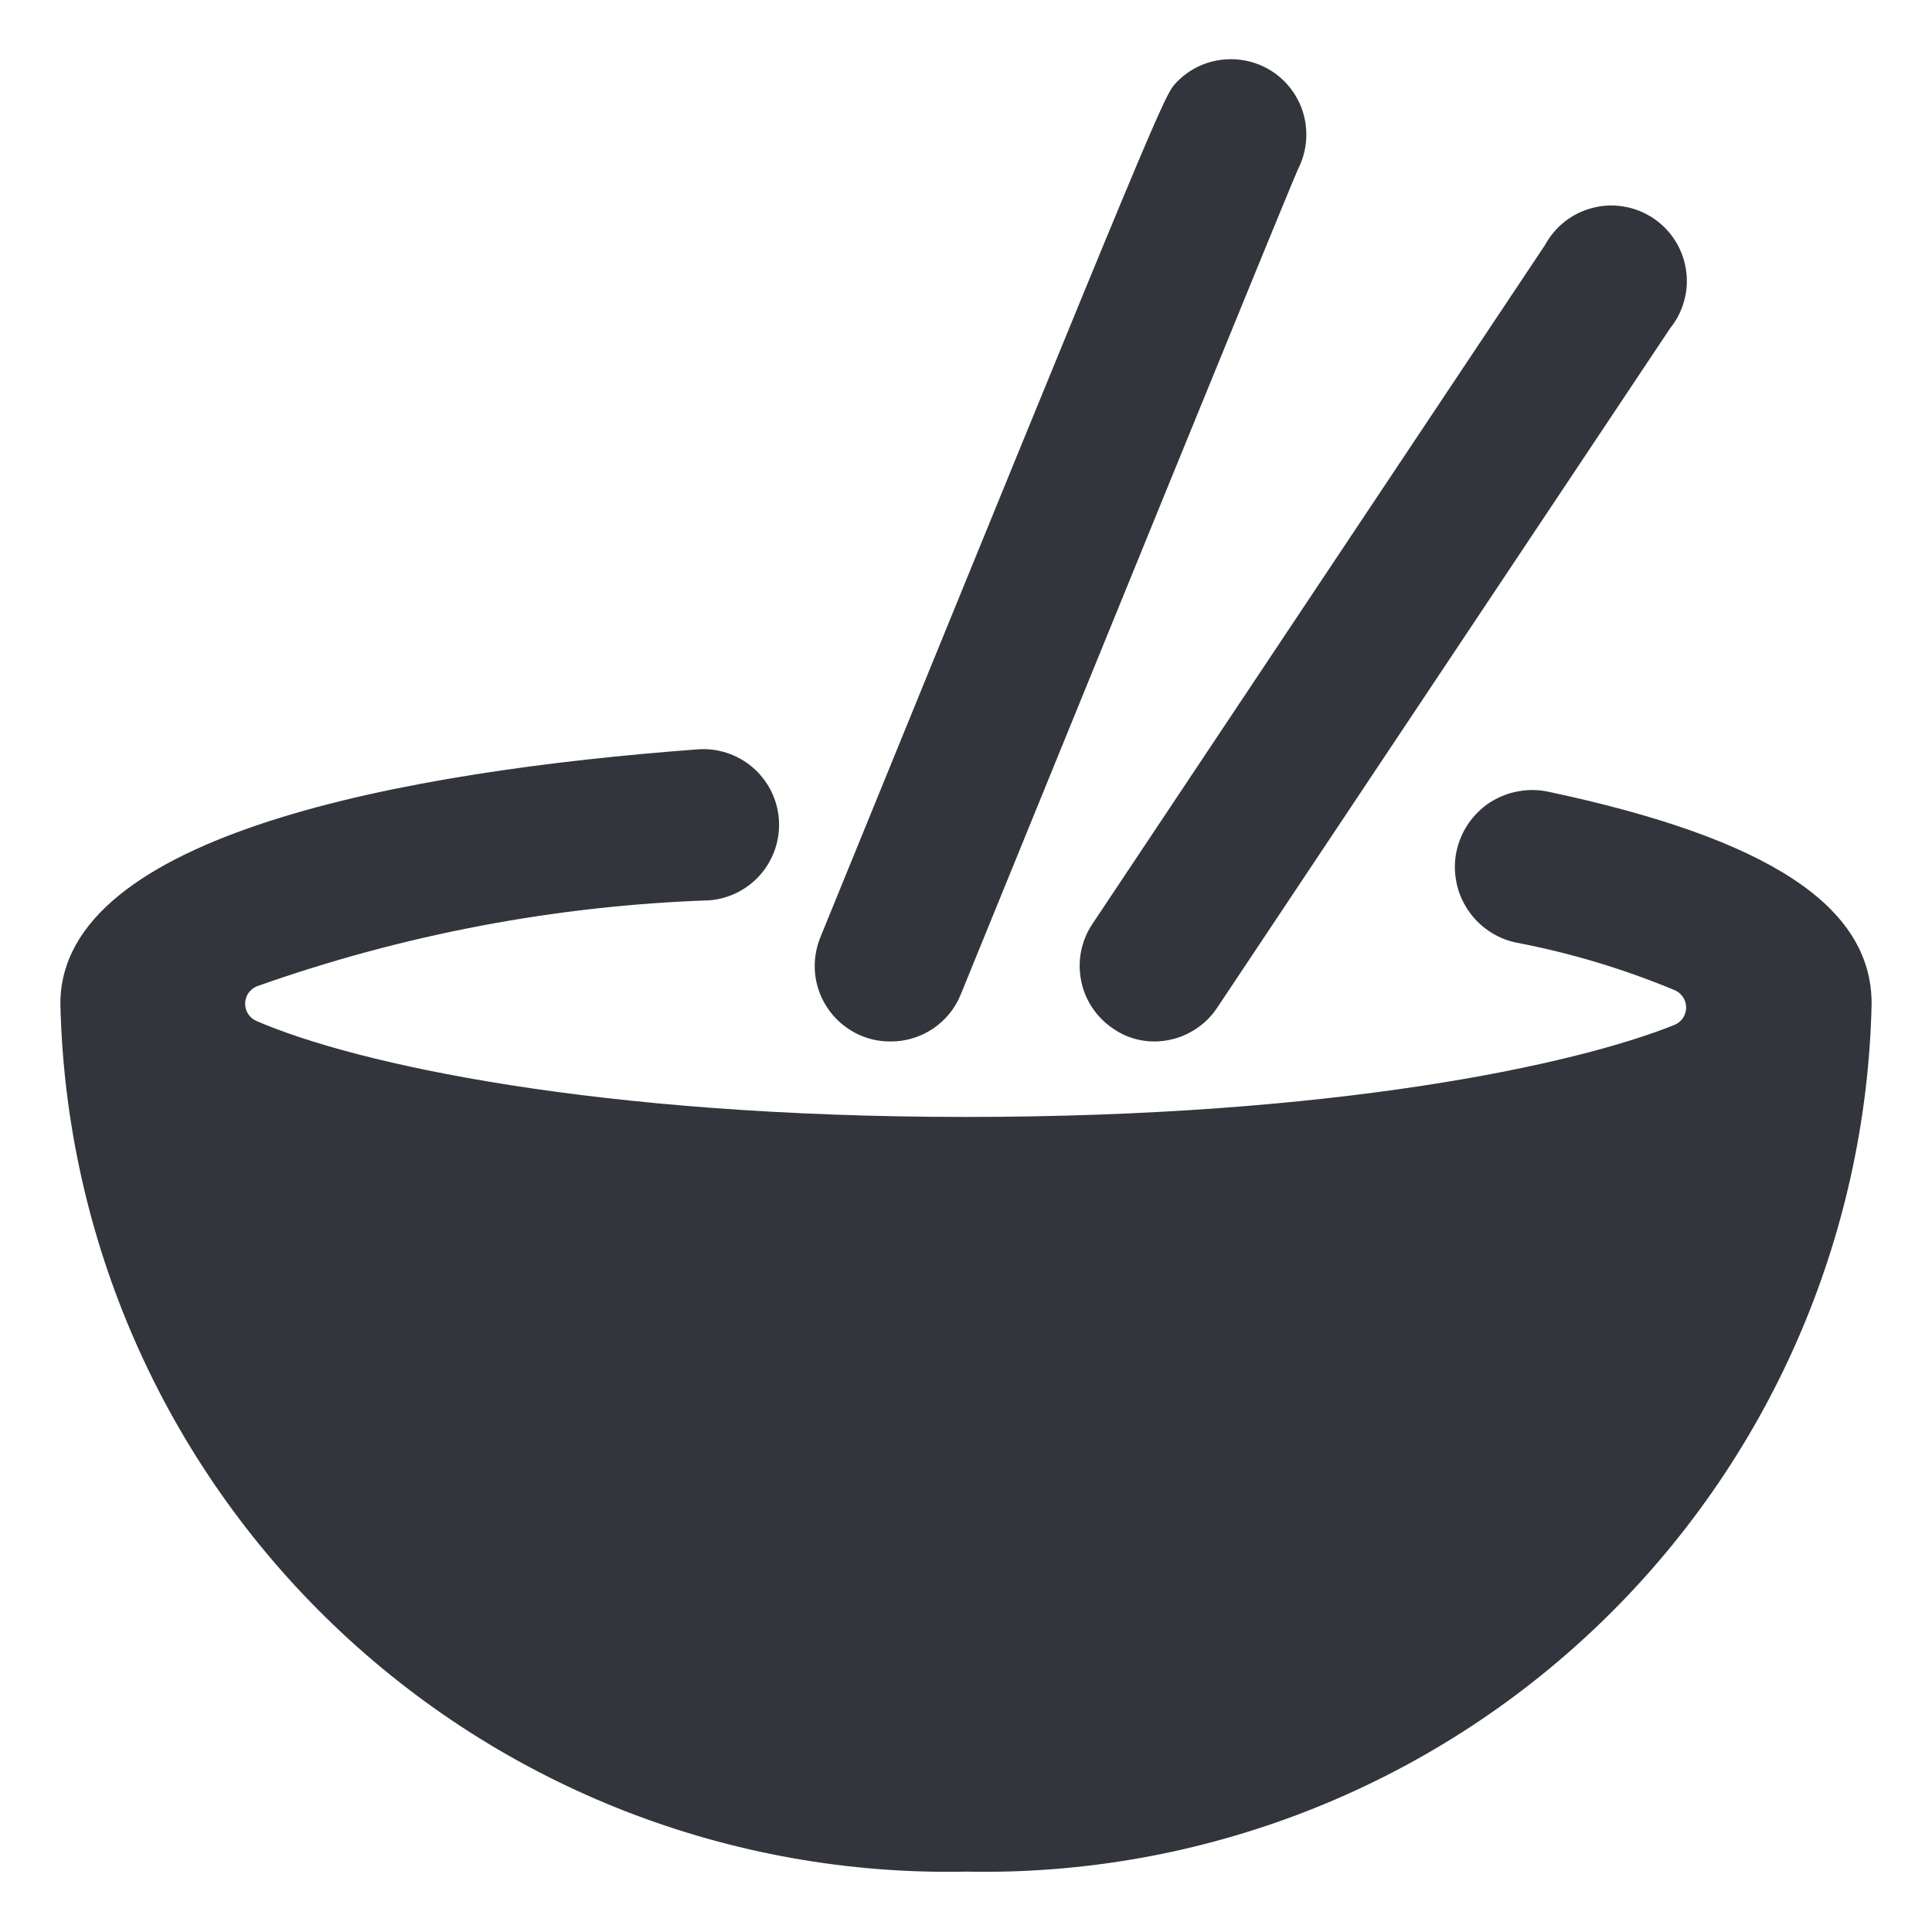<svg width="16" height="16" viewBox="0 0 16 16" fill="none" xmlns="http://www.w3.org/2000/svg">
<g clip-path="url(#clip0_8303_1971)">
<path d="M7.375 8.625C7.272 8.626 7.171 8.601 7.08 8.553C6.989 8.504 6.911 8.435 6.854 8.349C6.796 8.264 6.761 8.166 6.75 8.063C6.74 7.961 6.755 7.858 6.794 7.762C9.637 0.794 9.637 0.794 9.744 0.681C9.848 0.573 9.987 0.506 10.136 0.493C10.286 0.479 10.435 0.519 10.557 0.606C10.679 0.693 10.766 0.822 10.801 0.967C10.836 1.113 10.818 1.267 10.75 1.4C10.619 1.7 9.019 5.631 7.956 8.237C7.909 8.353 7.828 8.451 7.725 8.52C7.621 8.589 7.499 8.626 7.375 8.625Z" fill="#33353C"/>
<path d="M9.562 8.625C9.44 8.626 9.319 8.589 9.219 8.519C9.082 8.427 8.986 8.285 8.954 8.124C8.921 7.962 8.953 7.794 9.044 7.656L12.794 2.031C12.835 1.955 12.892 1.887 12.96 1.834C13.029 1.78 13.108 1.742 13.192 1.721C13.276 1.699 13.364 1.696 13.45 1.711C13.536 1.725 13.617 1.758 13.69 1.806C13.762 1.854 13.824 1.916 13.871 1.99C13.918 2.063 13.949 2.145 13.962 2.231C13.976 2.317 13.971 2.405 13.948 2.489C13.926 2.573 13.886 2.651 13.831 2.719L10.081 8.344C10.025 8.43 9.948 8.5 9.857 8.549C9.767 8.599 9.665 8.624 9.562 8.625Z" fill="#33353C"/>
<path d="M12.819 6.556C12.737 6.539 12.652 6.538 12.57 6.554C12.487 6.569 12.409 6.601 12.338 6.646C12.268 6.692 12.208 6.752 12.16 6.821C12.113 6.89 12.08 6.968 12.062 7.05C12.045 7.132 12.044 7.217 12.06 7.299C12.075 7.382 12.107 7.46 12.153 7.53C12.199 7.601 12.258 7.661 12.327 7.708C12.396 7.756 12.474 7.789 12.556 7.806C13.006 7.892 13.446 8.024 13.869 8.2C13.897 8.212 13.921 8.232 13.938 8.258C13.955 8.283 13.964 8.313 13.964 8.344C13.964 8.374 13.955 8.404 13.938 8.43C13.921 8.455 13.897 8.475 13.869 8.487C13.044 8.819 11.056 9.25 8 9.25C4.944 9.25 2.95 8.812 2.125 8.456C2.097 8.444 2.073 8.424 2.056 8.399C2.039 8.373 2.03 8.343 2.03 8.312C2.03 8.282 2.039 8.252 2.056 8.226C2.073 8.201 2.097 8.181 2.125 8.169C3.331 7.741 4.596 7.5 5.875 7.456C6.041 7.443 6.194 7.364 6.302 7.238C6.41 7.111 6.463 6.947 6.45 6.781C6.437 6.615 6.358 6.462 6.232 6.354C6.105 6.246 5.941 6.193 5.775 6.206C3.362 6.387 0.5 6.906 0.5 8.312C0.543 10.26 1.356 12.111 2.763 13.458C4.169 14.806 6.053 15.54 8 15.5C9.947 15.54 11.831 14.806 13.237 13.458C14.643 12.111 15.457 10.26 15.5 8.312C15.5 7.506 14.65 6.944 12.819 6.556Z" fill="#33353C"/>
</g>
<defs>
<clipPath id="clip0_8303_1971">
<rect width="16" height="16" fill="white"/>
</clipPath>
</defs>
</svg>
